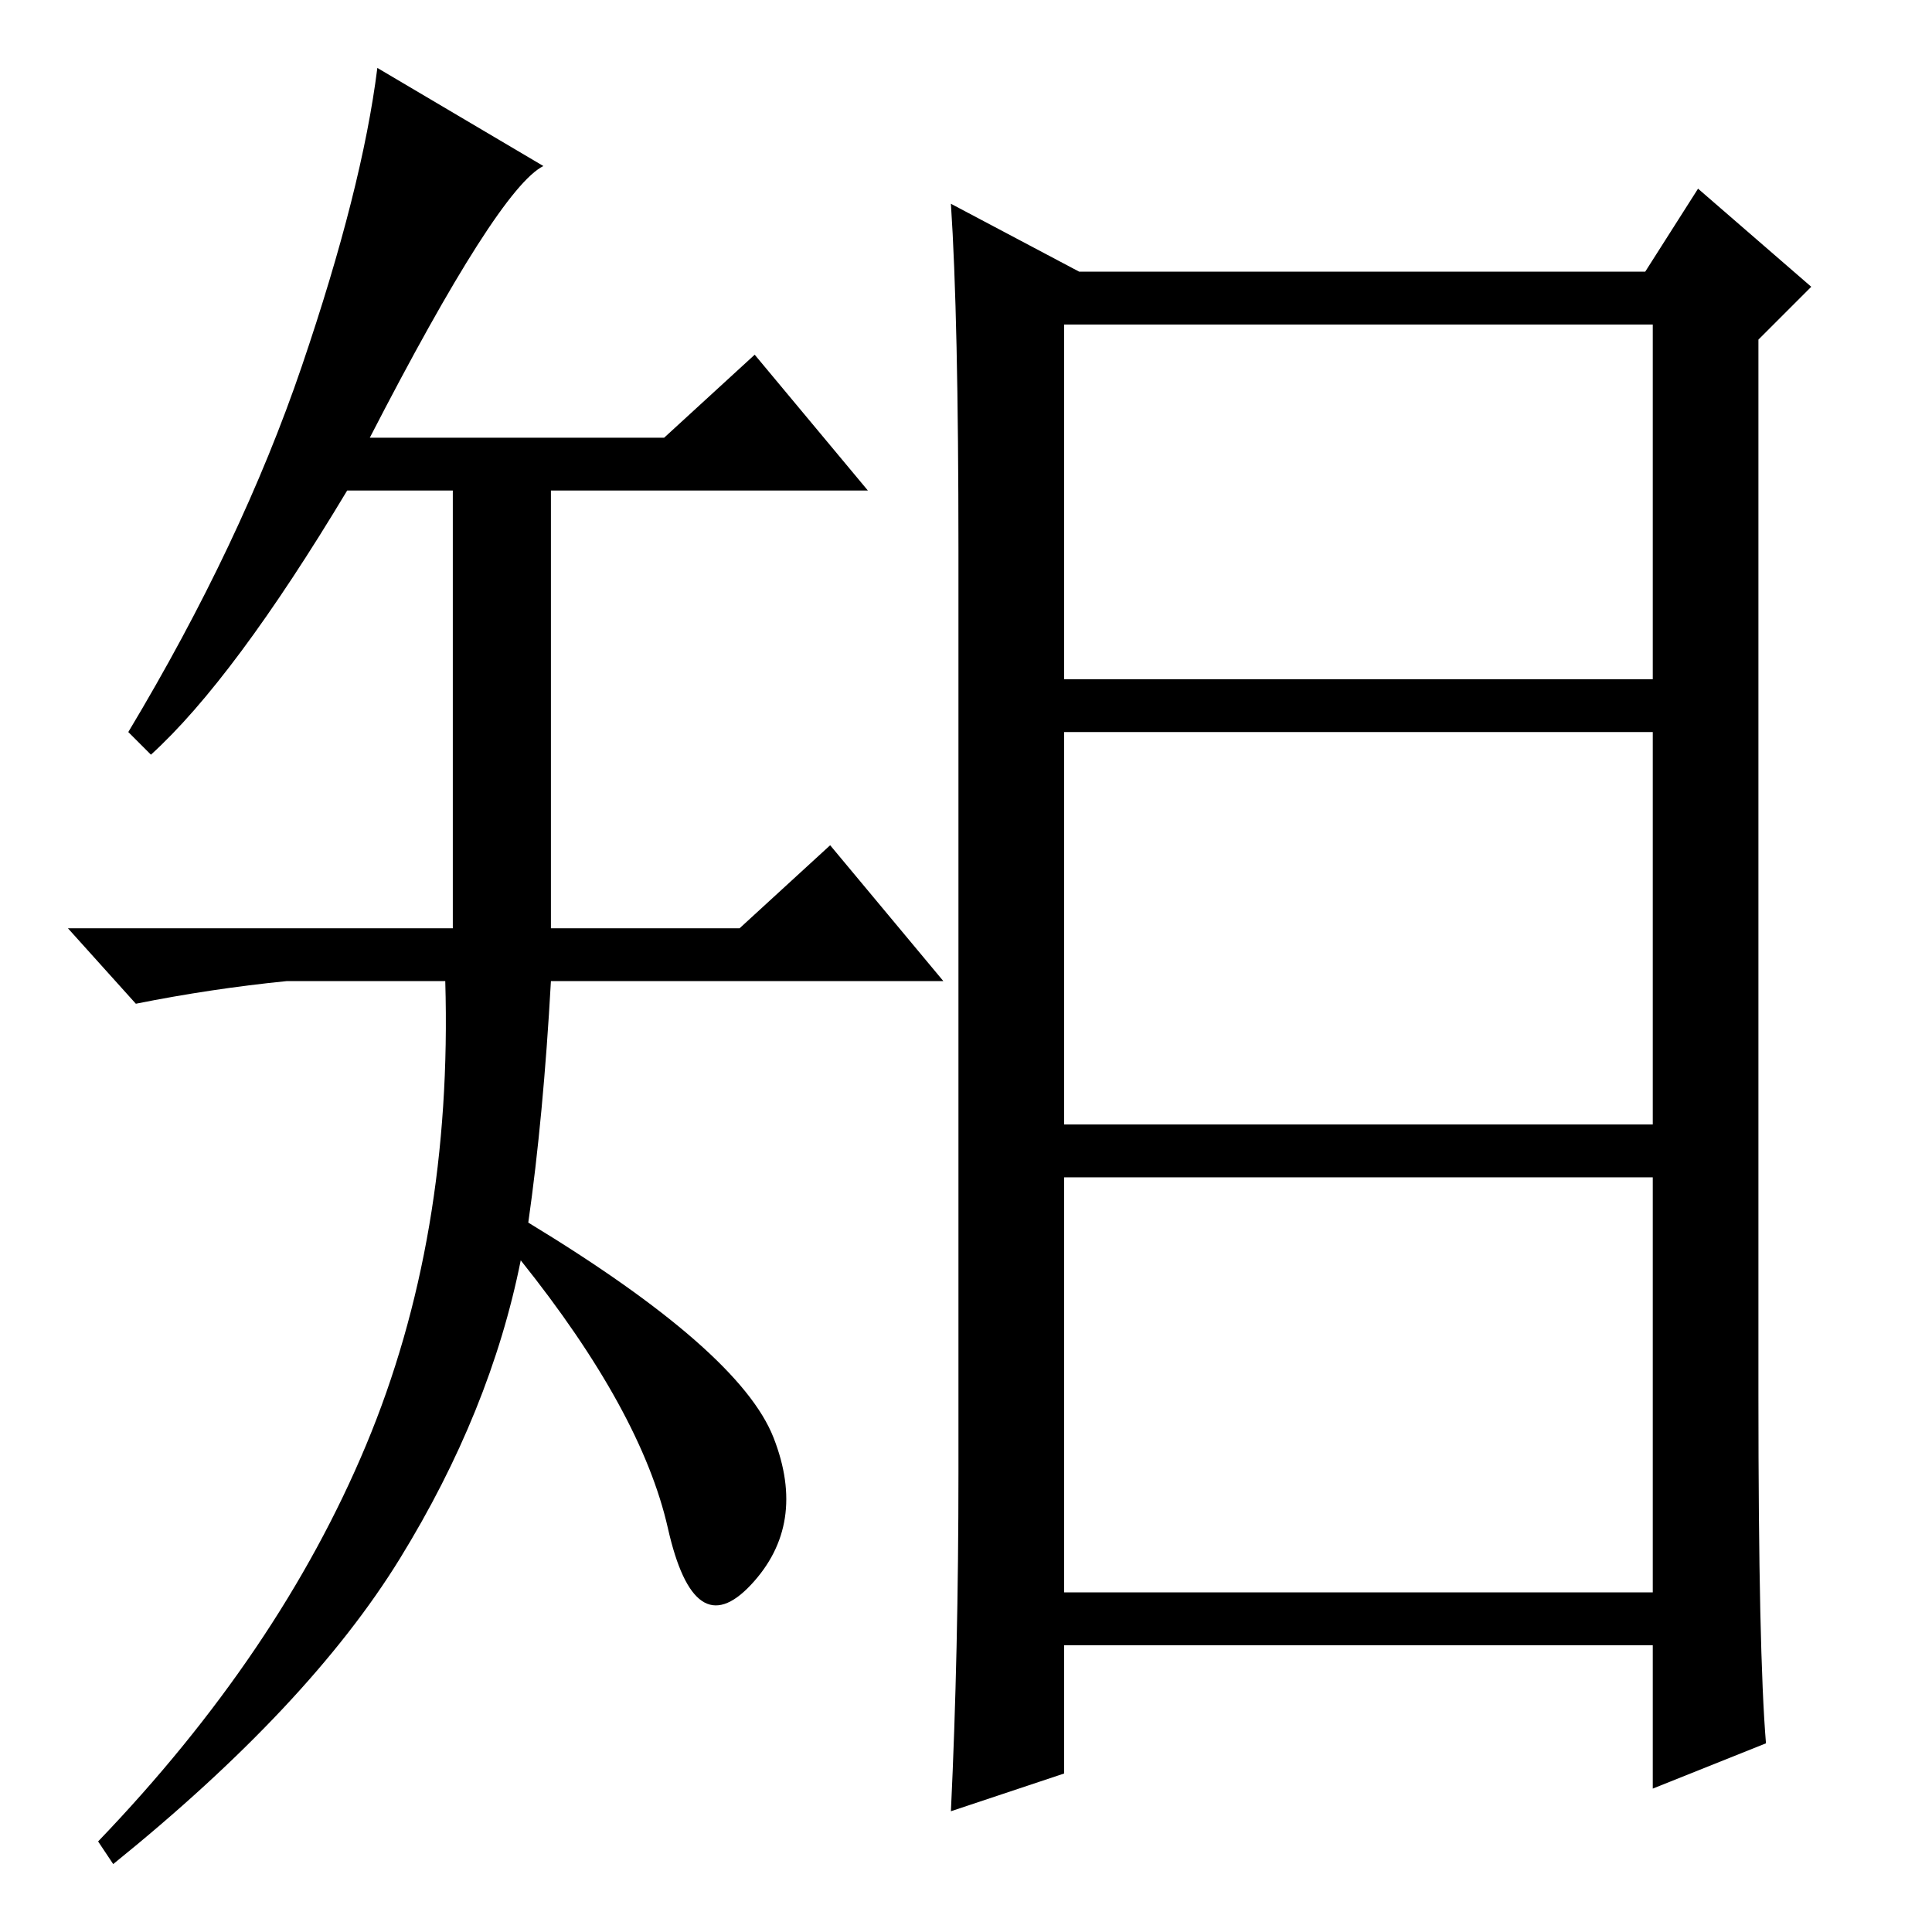 <?xml version="1.0" standalone="no"?>
<!DOCTYPE svg PUBLIC "-//W3C//DTD SVG 1.1//EN" "http://www.w3.org/Graphics/SVG/1.1/DTD/svg11.dtd" >
<svg xmlns="http://www.w3.org/2000/svg" xmlns:xlink="http://www.w3.org/1999/xlink" version="1.1" viewBox="0 -36 256 256">
  <g transform="matrix(1 0 0 -1 0 220)">
   <path fill="currentColor"
d="M49 198h39l12 11l15 -18h-42v-58h25l12 11l15 -18h-52q-1 -18 -3 -32q28 -17 32.5 -28.5t-3 -19.5t-11 7.5t-19.5 35.5q-4 -20 -16 -39.5t-38 -40.5l-2 3q24 25 35.5 52.5t10.5 61.5h-21q-10 -1 -20 -3l-9 10h51v58h-14q-15 -25 -26 -35l-3 3q15 25 23 48.5t10 39.5
l22 -13q-6 -3 -23 -36zM141 45h78v55h-78v-55zM234 25l-15 -6v19h-78v-17l-15 -5q1 21 1 45v122q0 31 -1 46l17 -9h75l7 11l15 -13l-7 -7v-140q0 -34 1 -46zM141 166h78v47h-78v-47zM141 107h78v52h-78v-52z" />
  </g>

</svg>
